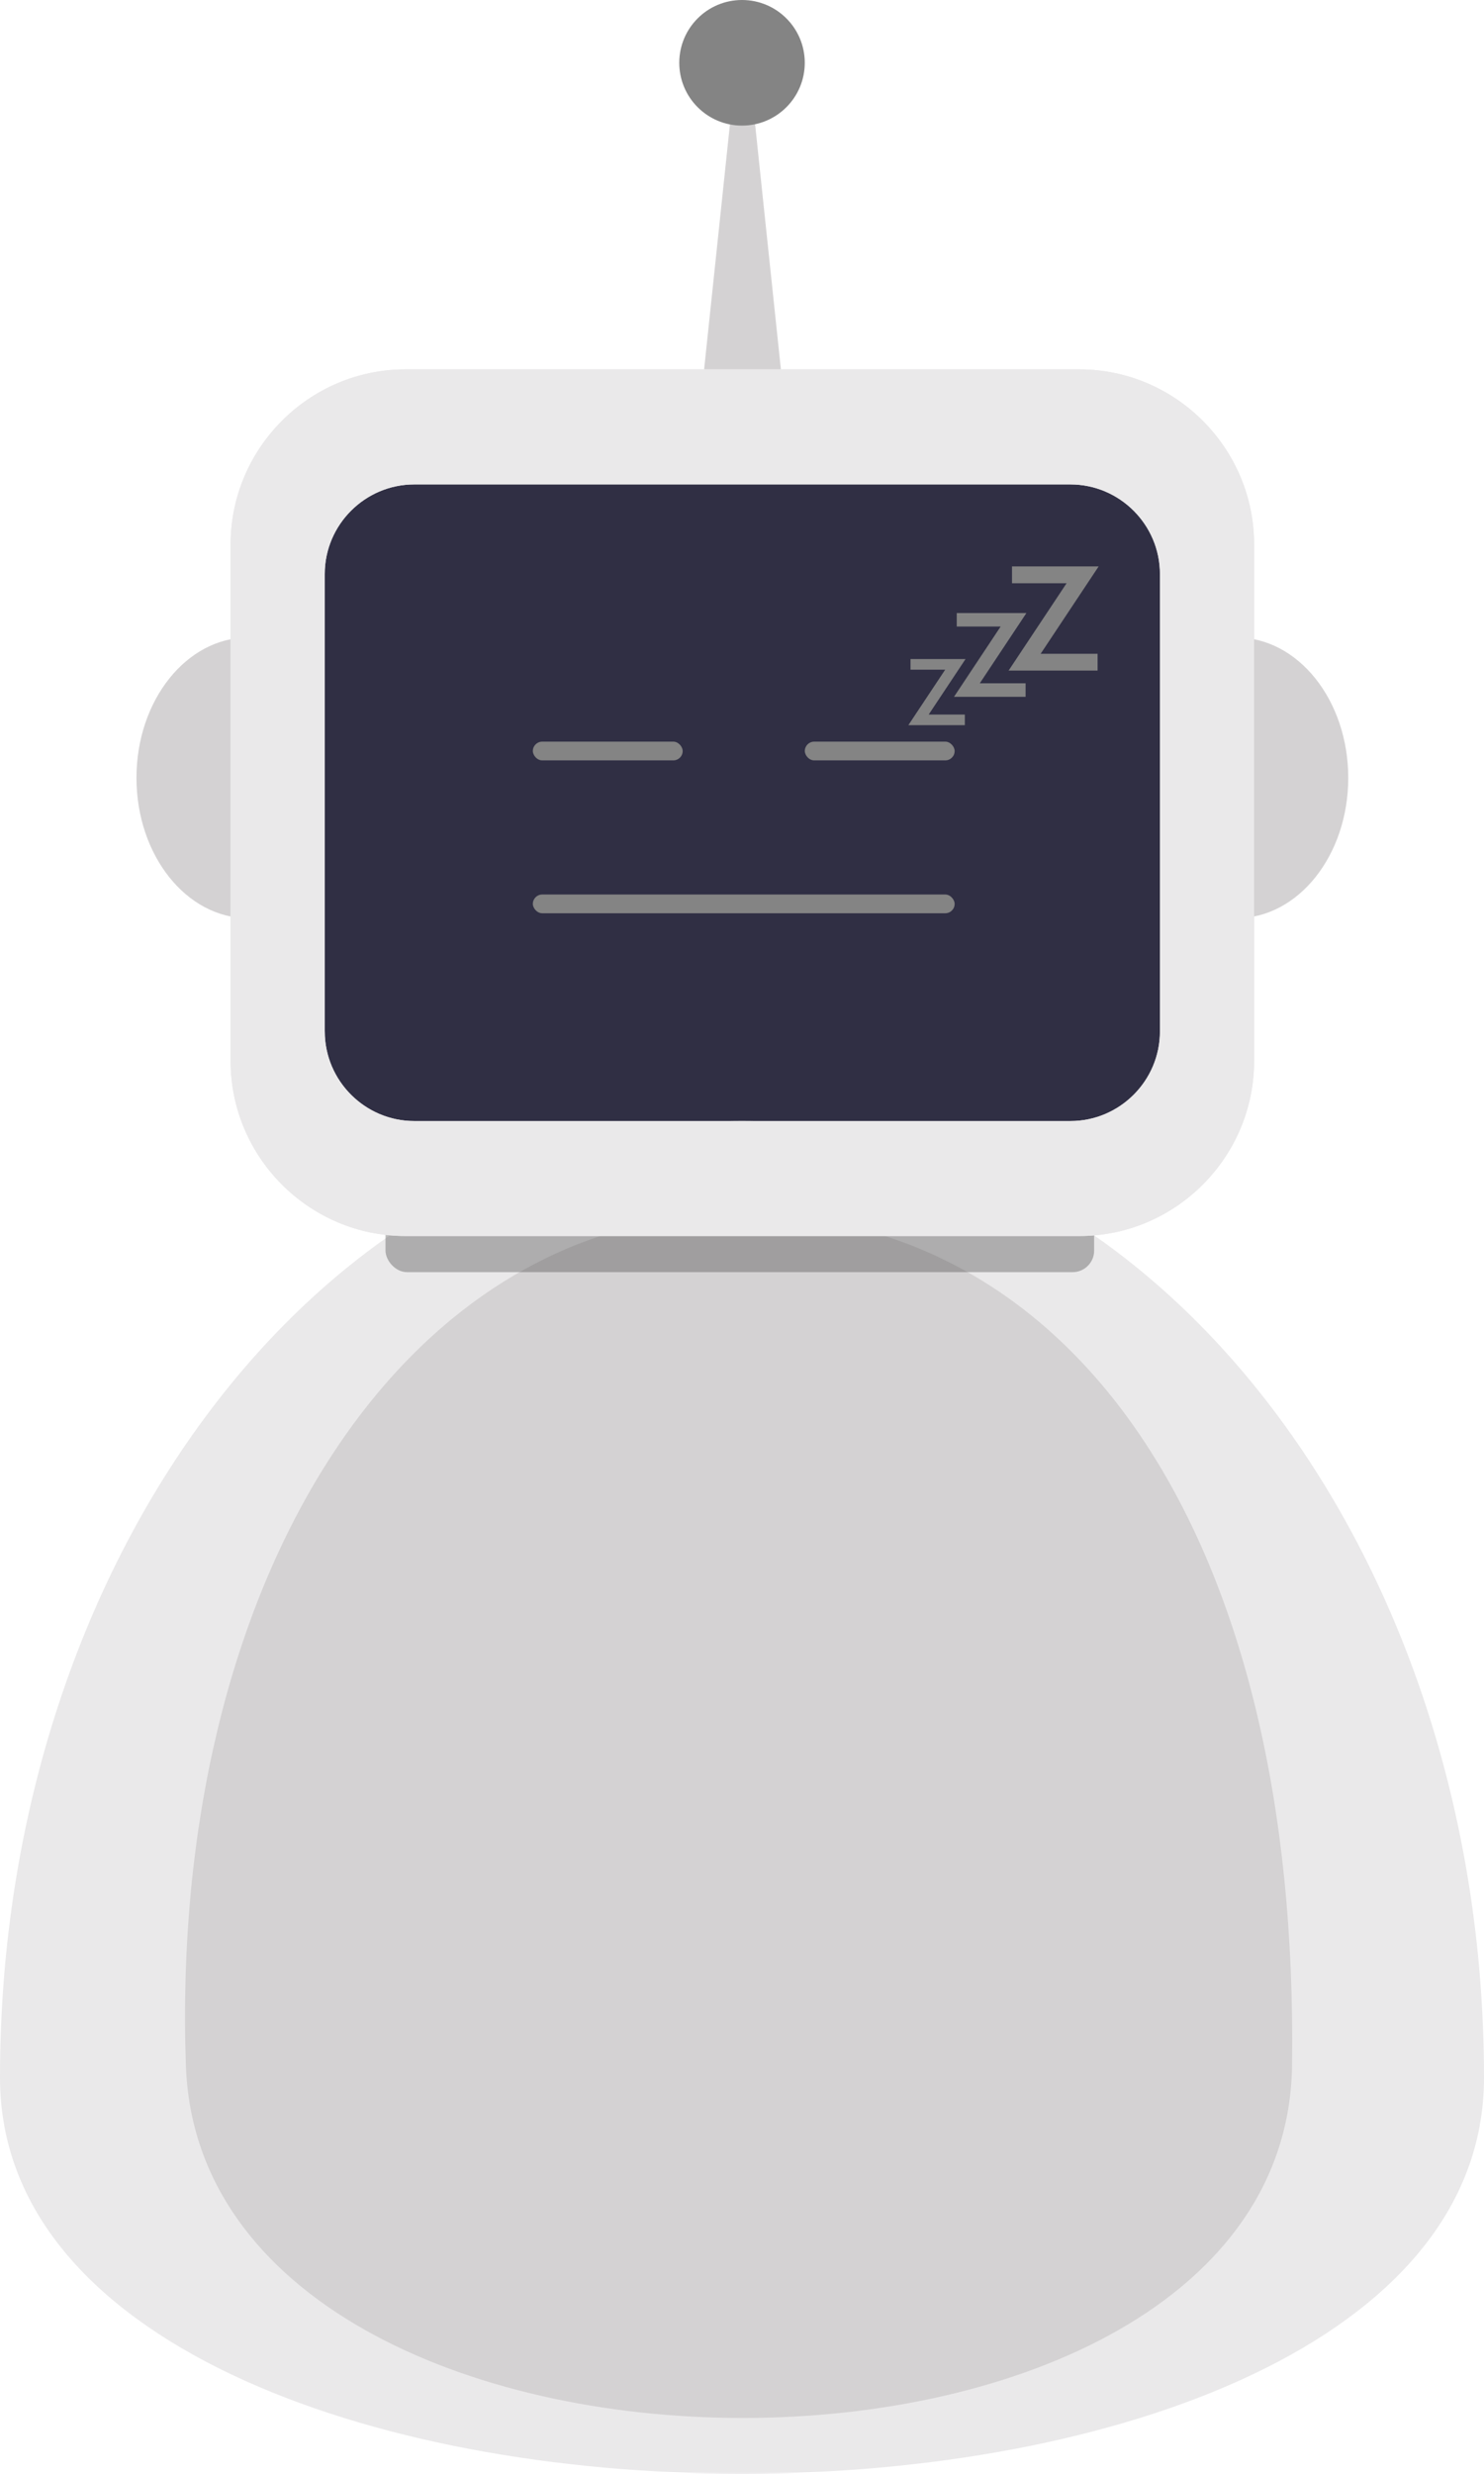 <?xml version="1.0" encoding="UTF-8"?><svg id="Layer_1" xmlns="http://www.w3.org/2000/svg" viewBox="0 0 396.15 659.76"><rect x="78.62" y="122.7" width="239.1" height="186.17" fill="#302f44"/><path d="m396.15,554.09c0-140.89-88.68-255.11-198.08-255.11S0,413.2,0,554.09s396.15,140.89,396.15,0Z" fill="#eae9ea"/><path d="m344.9,550.85c1.94-139.96-57.34-227.19-147.64-227.11-90.46.08-152.11,98.92-147.64,227.11,4.37,125.35,293.55,125.41,295.29,0Z" fill="#d4d2d3"/><rect x="102.91" y="314.44" width="189.17" height="24.85" rx="5.75" ry="5.75" fill="#444545" opacity=".36"/><polygon points="198.35 2.57 198.35 0 198.21 1.29 198.08 0 198.08 2.57 186.91 108.49 198.08 108.49 198.35 108.49 209.51 108.49 198.35 2.57" fill="#d4d2d3"/><path d="m66.26,244.89c-16.48,0-29.83-16.76-29.83-37.43s13.36-37.43,29.83-37.43,16.48,74.86,0,74.86Z" fill="#d4d2d3"/><path d="m288.11,98.51H108.23c-25.67,0-46.67,21-46.67,46.67v137.81c0,25.67,21,46.67,46.67,46.67h179.88c25.67,0,46.67-21,46.67-46.67v-137.81c0-25.67-21-46.67-46.67-46.67Zm21.53,176.59c0,13.14-10.75,23.89-23.89,23.89H110.58c-13.14,0-23.89-10.75-23.89-23.89v-122.01c0-13.14,10.75-23.89,23.89-23.89h175.17c13.14,0,23.89,10.75,23.89,23.89v122.01Z" fill="#eae9ea"/><path d="m330.08,244.89c16.48,0,29.83-16.76,29.83-37.43s-13.36-37.43-29.83-37.43-16.48,74.86,0,74.86Z" fill="#d4d2d3"/><path d="m108.23,98.51h179.88c25.67,0,46.67,21,46.67,46.67v137.81c0,25.67-21,46.67-46.67,46.67H108.23c-25.67,0-46.67-21-46.67-46.67v-137.81c0-25.67,21-46.67,46.67-46.67Zm-21.53,176.59c0,13.14,10.75,23.89,23.89,23.89h175.17c13.14,0,23.89-10.75,23.89-23.89v-122.01c0-13.14-10.75-23.89-23.89-23.89H110.58c-13.14,0-23.89,10.75-23.89,23.89v122.01Z" fill="#eae9ea"/><rect x="142.24" y="238.57" width="112.6" height="5" rx="2.5" ry="2.5" fill="#848484"/><rect x="142.24" y="197.8" width="40" height="5" rx="2.5" ry="2.5" fill="#848484"/><rect x="214.84" y="197.8" width="40" height="5" rx="2.5" ry="2.5" fill="#848484"/><path d="m242.48,193.41l10.91-16.42.4,1.62h-10.73v-2.84h14.69l-10.91,16.42-.4-1.62h11.12v2.84h-15.08Z" fill="#848484"/><path d="m254.67,185.84l13.81-20.79.5,2.05h-13.58v-3.6h18.6l-13.81,20.79-.5-2.05h14.09v3.6h-19.1Z" fill="#848484"/><path d="m269.24,178.85l17.18-25.85.62,2.55h-16.89v-4.48h23.13l-17.18,25.85-.62-2.55h17.52v4.48h-23.75Z" fill="#848484"/><circle cx="198.08" cy="16.75" r="16.75" fill="#848484"/></svg>